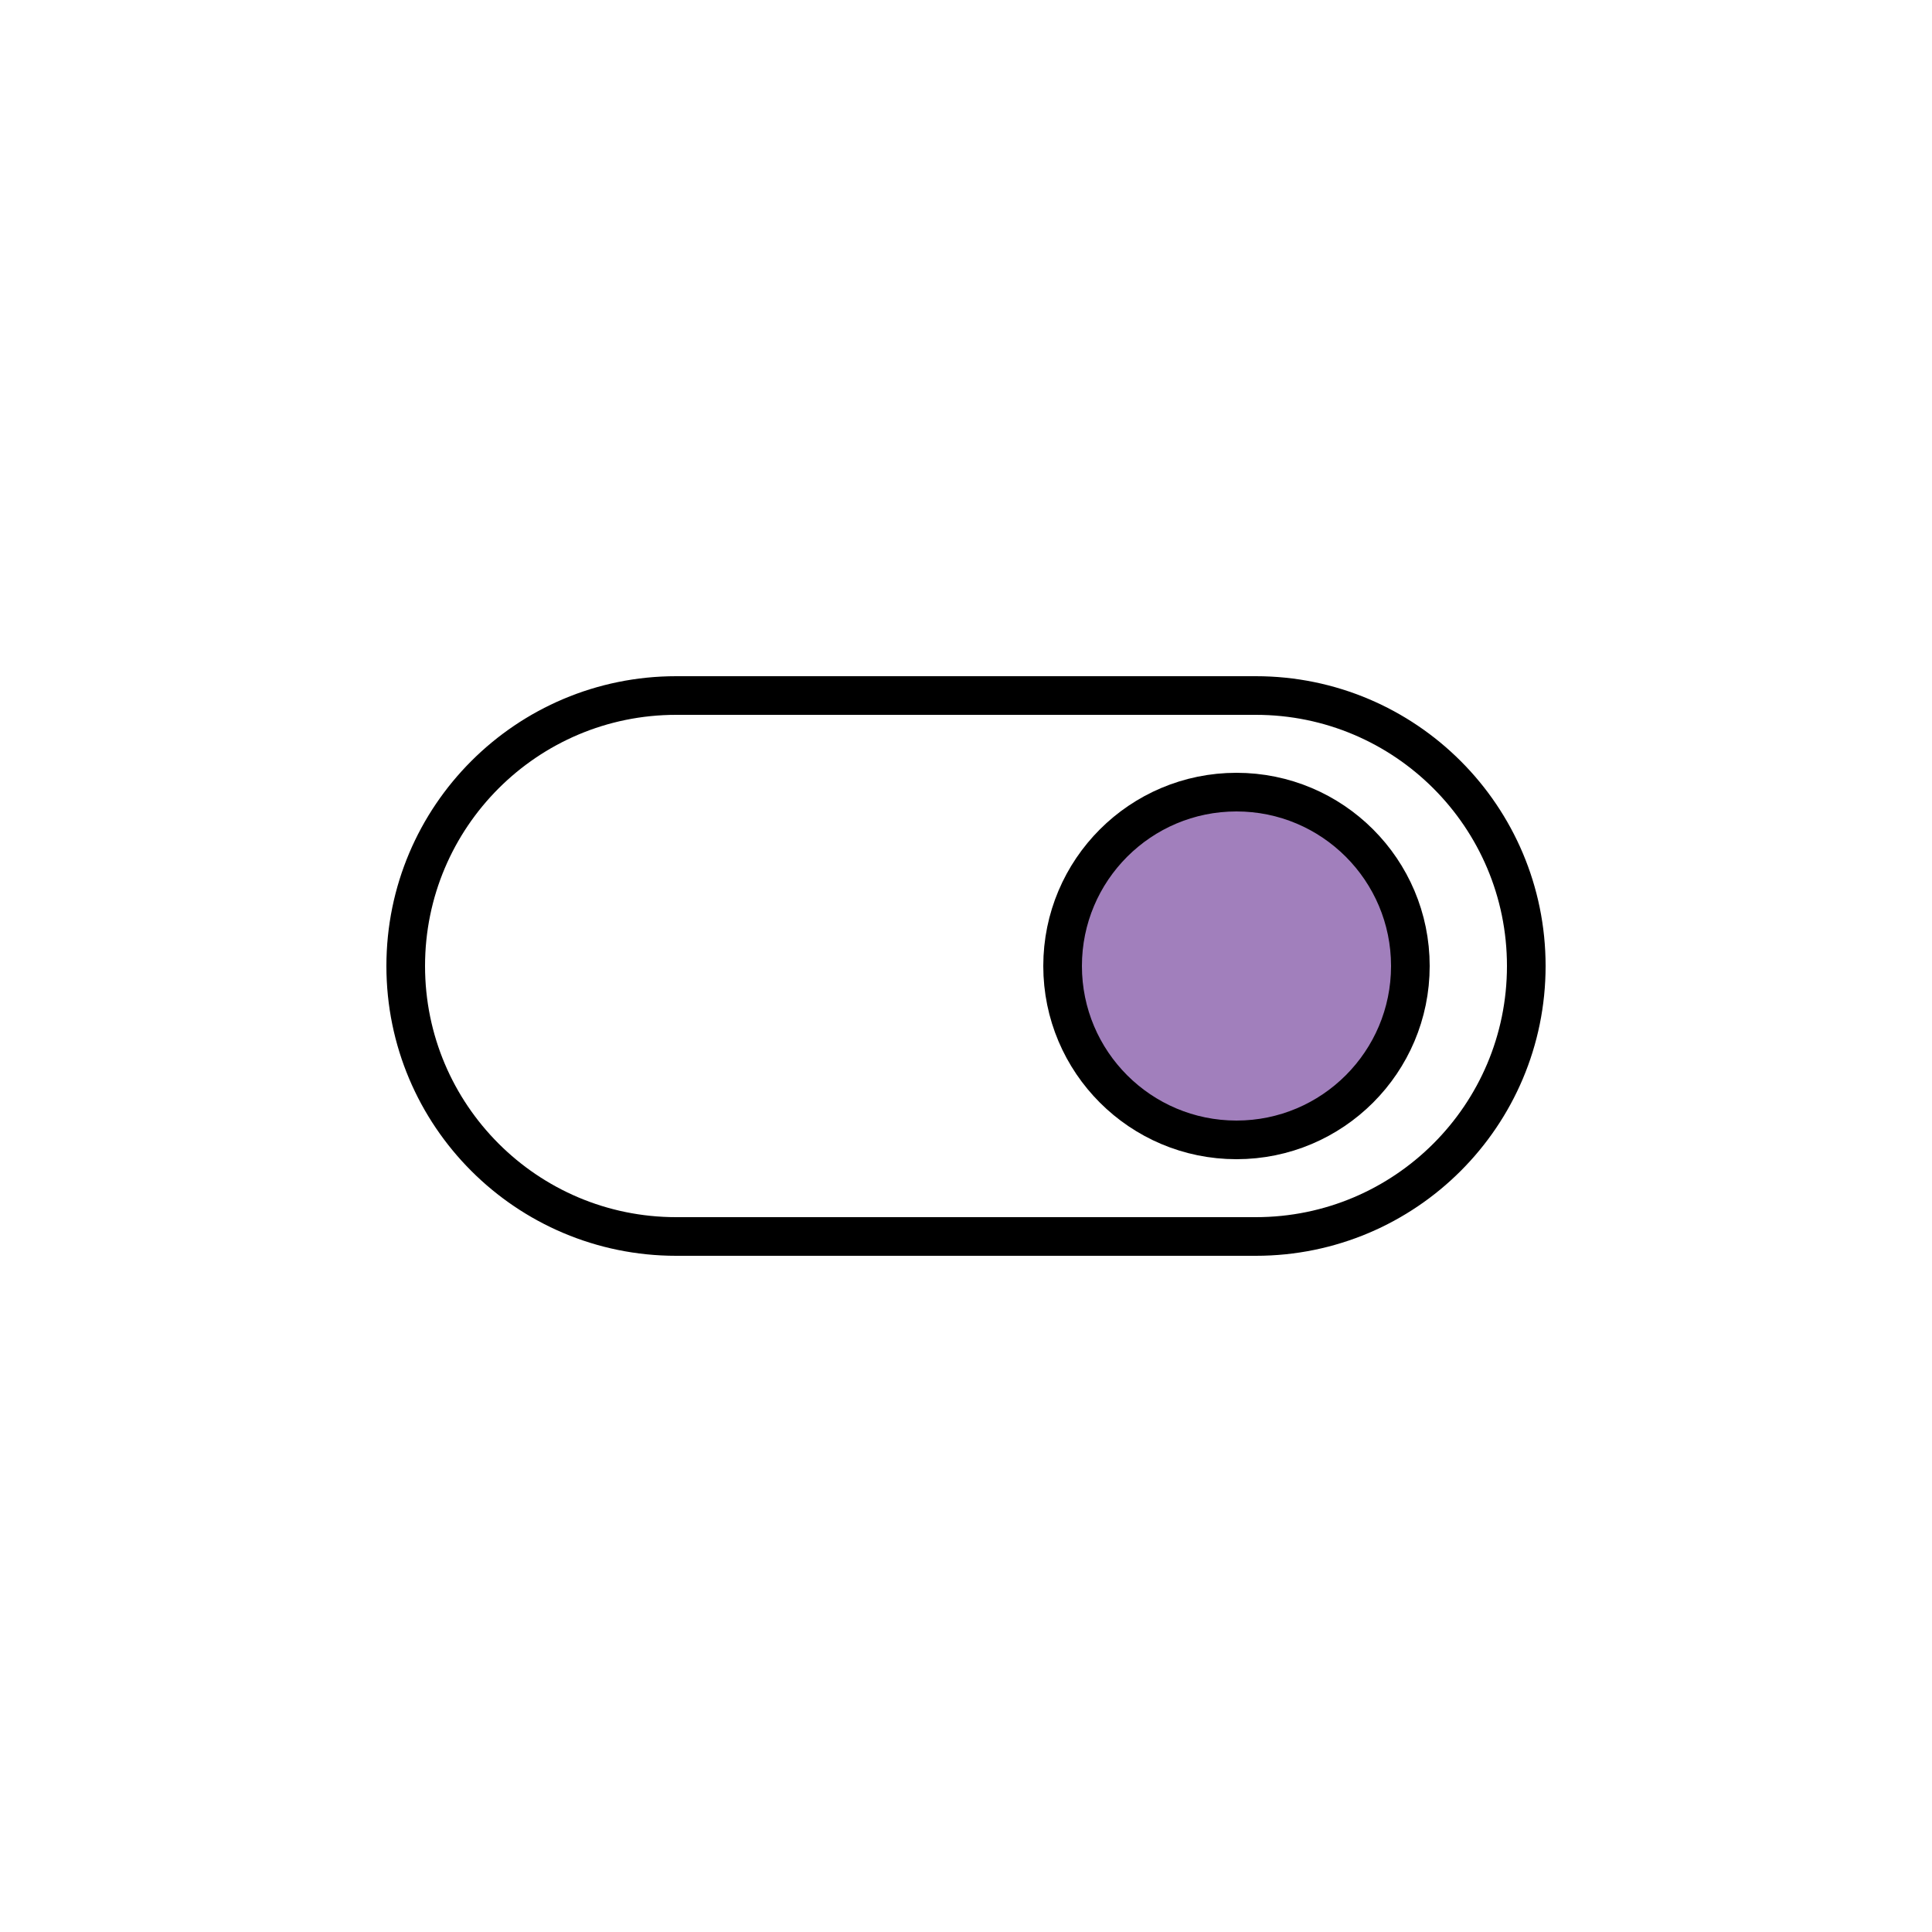 <svg width="200" height="200" viewBox="0 0 200 200" fill="none" xmlns="http://www.w3.org/2000/svg">
<path d="M130 128L70 128C54.536 128 42 115.464 42 100C42 84.536 54.536 72 70 72L130 72C145.464 72 158 84.536 158 100C158 115.464 145.464 128 130 128Z" stroke="black" stroke-width="4"/>
<path d="M128 82C137.941 82 146 90.059 146 100C146 109.941 137.941 118 128 118C118.059 118 110 109.941 110 100C110 90.059 118.059 82 128 82Z" fill="#A17FBC" stroke="black" stroke-width="4"/>
</svg>
